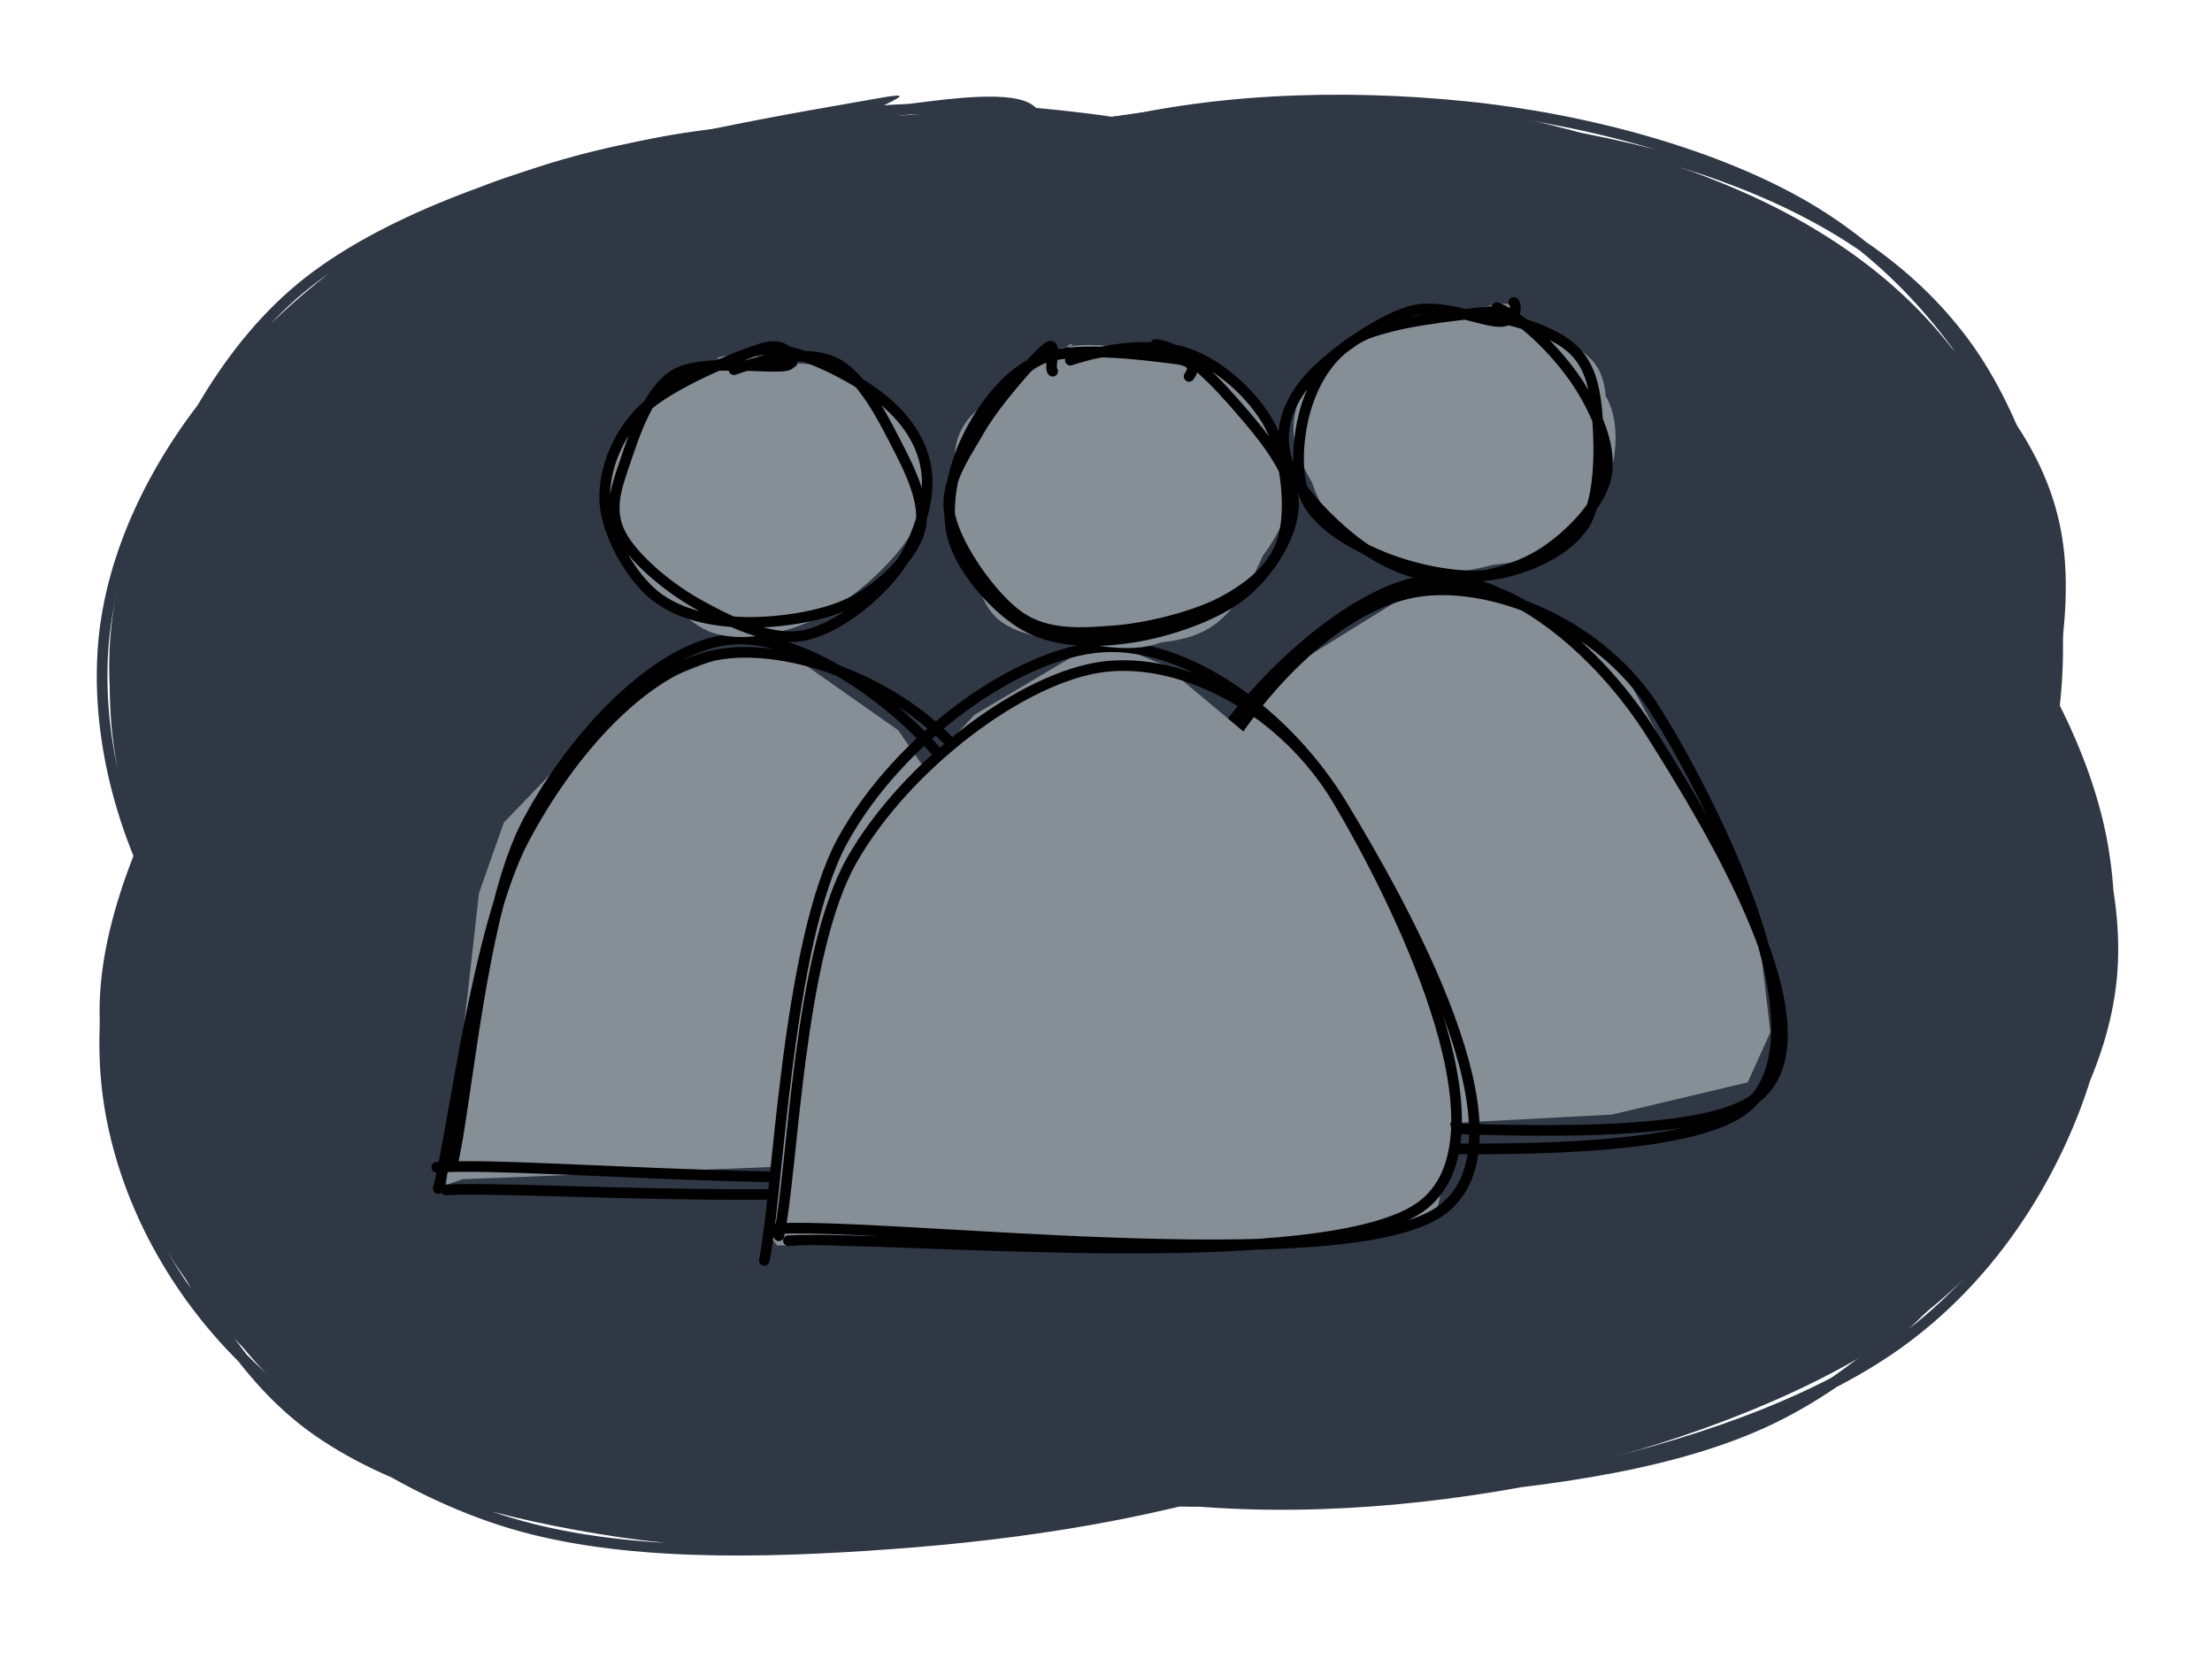 <svg version="1.1" xmlns="http://www.w3.org/2000/svg" viewBox="0 0 207.921 155.91" width="415.842" height="311.82">
  <!-- svg-source:excalidraw -->
  
  <defs>
    <style>
      @font-face {
        font-family: "Virgil";
        src: url("https://excalidraw.com/Virgil.woff2");
      }
      @font-face {
        font-family: "Cascadia";
        src: url("https://excalidraw.com/Cascadia.woff2");
      }
    </style>
  </defs>
  <g stroke-linecap="round" transform="translate(9.048 12.814) rotate(14.143 95.242 63.023)"><path d="M131.48 4.76 C143.42 7.12, 155.76 14.53, 164.54 20.68 C173.32 26.83, 179.91 33.77, 184.18 41.66 C188.45 49.56, 190.93 59.62, 190.17 68.08 C189.41 76.53, 185.92 84.95, 179.63 92.39 C173.34 99.83, 162.69 107.4, 152.43 112.71 C142.16 118.03, 130.43 122.27, 118.05 124.28 C105.67 126.3, 91.04 126.27, 78.13 124.82 C65.22 123.37, 51.32 120.35, 40.58 115.58 C29.85 110.81, 20.42 103.61, 13.72 96.18 C7.01 88.75, 1.93 79.47, 0.36 71 C-1.22 62.53, 0.49 53.6, 4.28 45.36 C8.08 37.12, 14.89 27.98, 23.12 21.56 C31.34 15.14, 41.89 10.52, 53.64 6.83 C65.39 3.14, 79.49 -0.57, 93.62 -0.58 C107.75 -0.59, 129.97 4.89, 138.43 6.78 C146.9 8.67, 145.3 9.82, 144.43 10.76 M58.41 5.54 C69.17 1.21, 84.23 0.01, 96.8 -0.2 C109.36 -0.42, 122.23 0.79, 133.79 4.27 C145.35 7.75, 157.23 13.81, 166.15 20.68 C175.06 27.55, 183.42 37.39, 187.29 45.5 C191.15 53.6, 191.08 61.17, 189.35 69.31 C187.63 77.46, 183.45 87.05, 176.93 94.36 C170.41 101.68, 160.58 108.38, 150.26 113.21 C139.94 118.04, 127.79 121.61, 115.01 123.35 C102.22 125.09, 86.55 125.28, 73.57 123.65 C60.59 122.02, 47.12 118.35, 37.11 113.57 C27.11 108.8, 19.47 102.62, 13.54 94.99 C7.6 87.36, 2.79 76.43, 1.49 67.77 C0.19 59.12, 1.66 50.96, 5.73 43.06 C9.79 35.17, 17.22 26.94, 25.9 20.4 C34.57 13.85, 52.6 6.15, 57.78 3.8 C62.95 1.45, 56.48 5.27, 56.94 6.32" stroke="none" stroke-width="0" fill="#303846"></path><path d="M54.62 6.26 C65.06 1.85, 80.94 -0.16, 93.84 -0.23 C106.74 -0.3, 120.18 2.5, 132.01 5.83 C143.84 9.16, 155.87 13.75, 164.82 19.74 C173.77 25.73, 181.49 33.67, 185.71 41.79 C189.93 49.92, 191.19 59.8, 190.14 68.48 C189.08 77.17, 185.74 86.44, 179.37 93.92 C173 101.41, 162.42 108.24, 151.93 113.37 C141.45 118.5, 129.09 122.97, 116.47 124.72 C103.86 126.48, 88.78 125.7, 76.25 123.87 C63.72 122.05, 51.93 118.55, 41.31 113.77 C30.68 108.99, 19.44 102.29, 12.52 95.19 C5.6 88.09, 1.13 79.5, -0.22 71.17 C-1.56 62.84, 0.38 53.53, 4.44 45.21 C8.51 36.88, 14.43 28.21, 24.17 21.23 C33.91 14.24, 54.73 6.48, 62.86 3.3 C70.99 0.12, 72.24 1.05, 72.95 2.15 M71.34 3.07 C83.13 -0.16, 99.23 -1.02, 111.77 -0.03 C124.31 0.96, 135.91 4.04, 146.56 9.03 C157.22 14.02, 168.43 22.39, 175.71 29.91 C182.99 37.42, 188.5 45.85, 190.24 54.13 C191.97 62.41, 189.69 71.26, 186.15 79.59 C182.61 87.92, 177.21 97.52, 169.01 104.11 C160.81 110.69, 148.57 115.26, 136.94 119.11 C125.31 122.96, 111.8 126.96, 99.23 127.2 C86.67 127.43, 73.77 123.92, 61.54 120.52 C49.31 117.12, 35.2 112.86, 25.85 106.8 C16.5 100.74, 9.57 91.88, 5.43 84.15 C1.29 76.43, 0.2 68.88, 0.99 60.45 C1.78 52.02, 4.09 41.4, 10.17 33.58 C16.24 25.76, 27.21 18.71, 37.46 13.54 C47.71 8.37, 65.8 4.04, 71.68 2.56 C77.56 1.08, 72.31 3.89, 72.76 4.67" stroke="#303846" stroke-width="1" fill="none"></path></g><g stroke-linecap="round" transform="translate(6.546 14.932) rotate(339.151 95.242 63.023)"><path d="M75.71 1.3 C87.54 -1.37, 103.76 -1.34, 116.31 0.47 C128.86 2.29, 140.76 6.84, 151.01 12.2 C161.26 17.55, 171.46 25.27, 177.8 32.59 C184.15 39.92, 187.86 47.67, 189.1 56.18 C190.34 64.69, 189.15 75.36, 185.25 83.66 C181.35 91.96, 174.31 99.87, 165.68 105.97 C157.05 112.07, 145.16 116.95, 133.48 120.27 C121.8 123.6, 108.41 125.94, 95.59 125.91 C82.77 125.88, 68.47 123.52, 56.56 120.08 C44.66 116.63, 32.77 111.55, 24.17 105.26 C15.57 98.97, 8.98 90.65, 4.99 82.32 C0.99 73.99, -1.26 63.68, 0.2 55.26 C1.66 46.84, 7.29 39.04, 13.75 31.81 C20.22 24.58, 26.08 17.05, 38.99 11.9 C51.89 6.74, 79.84 2.72, 91.2 0.87 C102.56 -0.97, 107.08 0.04, 107.15 0.82 M96.14 0.46 C108.18 -0.81, 122.78 1.05, 134.24 4.39 C145.7 7.73, 156.38 13.73, 164.89 20.5 C173.39 27.27, 180.88 36.84, 185.26 45 C189.64 53.16, 192.63 61.2, 191.16 69.46 C189.69 77.73, 183.3 87.14, 176.44 94.59 C169.58 102.04, 160.53 108.94, 150.01 114.14 C139.48 119.34, 126.07 124.17, 113.32 125.78 C100.56 127.39, 86.02 126, 73.47 123.8 C60.91 121.59, 48.14 117.26, 37.98 112.55 C27.82 107.84, 18.57 102.59, 12.5 95.56 C6.43 88.53, 3.02 78.95, 1.56 70.35 C0.09 61.74, -0.2 52.12, 3.71 43.94 C7.62 35.77, 16.13 27.69, 25.02 21.29 C33.91 14.9, 45.49 9.34, 57.06 5.57 C68.62 1.81, 87.95 -0.48, 94.4 -1.32 C100.85 -2.16, 95.68 -0.51, 95.75 0.52" stroke="none" stroke-width="0" fill="#303846"></path><path d="M117.98 1.72 C130.11 2.68, 142.75 7.17, 153.04 12.34 C163.33 17.5, 173.6 25.03, 179.72 32.71 C185.84 40.4, 189.02 49.88, 189.75 58.45 C190.49 67.02, 188.39 75.98, 184.11 84.14 C179.83 92.3, 172.78 101.29, 164.06 107.41 C155.35 113.53, 143.72 117.75, 131.81 120.87 C119.9 123.99, 105.48 126.36, 92.58 126.11 C79.69 125.86, 66.23 122.9, 54.43 119.35 C42.63 115.81, 30.35 111.42, 21.8 104.85 C13.25 98.28, 6.65 88.44, 3.13 79.94 C-0.38 71.44, -1.24 62.14, 0.69 53.86 C2.63 45.58, 7.82 37.28, 14.73 30.25 C21.64 23.22, 31.66 16.7, 42.14 11.68 C52.63 6.65, 64.64 1.7, 77.65 0.1 C90.65 -1.5, 112.81 1.39, 120.18 2.08 C127.54 2.76, 122.15 3.23, 121.83 4.18 M66.82 3.79 C77.75 0.16, 91.79 -1.79, 104.2 -1.01 C116.62 -0.22, 129.86 3.87, 141.31 8.49 C152.76 13.11, 165.02 19.96, 172.92 26.71 C180.83 33.47, 186.21 40.74, 188.73 49.03 C191.26 57.31, 190.64 68.04, 188.07 76.42 C185.49 84.81, 180.86 92.48, 173.28 99.33 C165.7 106.18, 153.71 112.92, 142.58 117.53 C131.45 122.15, 119.46 126.34, 106.49 127.01 C93.52 127.69, 77.32 124.55, 64.78 121.6 C52.23 118.66, 40.8 114.68, 31.24 109.34 C21.68 103.99, 12.38 97.33, 7.4 89.51 C2.42 81.7, 1.27 70.87, 1.35 62.43 C1.44 53.98, 2.93 46.52, 7.93 38.85 C12.93 31.18, 21.61 22.22, 31.34 16.39 C41.07 10.56, 60.23 5.81, 66.3 3.87 C72.37 1.93, 67.53 4.1, 67.78 4.75" stroke="#303846" stroke-width="1" fill="none"></path></g><g stroke-linecap="round"><g transform="translate(106.849 105.858) rotate(0 29.482 -24.61)" fill-rule="evenodd"><path d="M1.78 -0.2 L4.31 -26.31 L5.23 -34.78 L16.2 -44.23 L27.04 -50.95 L34.15 -50.65 L44.84 -44.46 L58.28 -19.78 L59.56 -8.83 L57.43 -4.12 L44.66 -1.09 L-1.18 1.32" stroke="none" stroke-width="0" fill="#868e96" fill-rule="evenodd"></path><path d="M-0.15 0.34 C0.63 -4.92, 0.73 -23.91, 5.34 -32.52 C9.96 -41.13, 20.34 -50.62, 27.52 -51.32 C34.71 -52.03, 43.37 -44.9, 48.46 -36.77 C53.56 -28.64, 66.1 -8.51, 58.09 -2.56 C50.07 3.39, 10.21 -1.55, 0.37 -1.08 M-1.68 -0.53 C-0.6 -6.01, 2.76 -25.76, 7.51 -34.06 C12.26 -42.36, 19.97 -49.48, 26.85 -50.31 C33.73 -51.14, 43.72 -47.16, 48.78 -39.05 C53.84 -30.95, 65.6 -8.35, 57.19 -1.68 C48.78 4.99, 7.98 0.86, -1.69 0.98" stroke="#000000" stroke-width="1" fill="none"></path></g></g><g stroke-linecap="round"><g transform="translate(42.132 110.693) rotate(0 29.796 -24.512)" fill-rule="evenodd"><path d="M-0.2 0.7 L2.89 -26.74 L5.23 -33.38 L16.85 -45.45 L27.15 -49.48 L32.24 -49.12 L42.3 -42.05 L57.52 -19.93 L61.18 -9.85 L56.35 -4.85 L45.33 -1.59 L1.32 0.15" stroke="none" stroke-width="0" fill="#868e96" fill-rule="evenodd"></path><path d="M0.34 -1.04 C1.75 -6.59, 3.08 -25.2, 7.49 -33.46 C11.89 -41.72, 19.88 -50.15, 26.77 -50.61 C33.67 -51.06, 43.66 -44.11, 48.85 -36.2 C54.04 -28.28, 66.24 -9, 57.92 -3.12 C49.6 2.75, 8.53 -1.67, -1.08 -0.97 M-0.94 1.03 C0.49 -4.29, 2.68 -23.46, 7.12 -31.83 C11.56 -40.2, 18.66 -48.16, 25.7 -49.22 C32.75 -50.28, 44.17 -45.96, 49.37 -38.18 C54.58 -30.4, 65.2 -9.1, 56.93 -2.54 C48.67 4.01, 9.09 0.68, -0.23 1.15" stroke="#000000" stroke-width="1" fill="none"></path></g></g><g stroke-linecap="round" transform="translate(121.953 28.6) rotate(0 14.589 12.765)"><path d="M12.83 0.79 C15.75 0.23, 18.88 0.94, 21.62 2.34 C24.37 3.74, 28.12 6.57, 29.28 9.2 C30.43 11.82, 29.89 15.7, 28.54 18.1 C27.2 20.5, 24.17 22.42, 21.2 23.58 C18.23 24.75, 13.66 25.75, 10.71 25.11 C7.76 24.48, 5.36 21.99, 3.52 19.77 C1.67 17.55, -0.37 14.29, -0.37 11.78 C-0.37 9.27, 0.86 6.53, 3.52 4.72 C6.18 2.91, 12.9 1.67, 15.59 0.92 C18.27 0.18, 19.47 0.17, 19.62 0.26 M19.09 1.52 C22.09 2.26, 26.73 3.45, 28.23 5.98 C29.74 8.52, 28.84 13.89, 28.12 16.75 C27.41 19.6, 26.4 21.79, 23.93 23.11 C21.46 24.43, 16.44 24.84, 13.29 24.65 C10.15 24.47, 7.09 23.52, 5.06 21.99 C3.02 20.47, 1.58 18.22, 1.07 15.51 C0.57 12.8, 0.33 8.02, 2.03 5.75 C3.74 3.48, 8.44 2.85, 11.32 1.89 C14.2 0.93, 17.8 0.07, 19.32 -0.04 C20.84 -0.14, 20.57 1.07, 20.46 1.26" stroke="none" stroke-width="0" fill="#868e96"></path><path d="M16.06 0.95 C19.24 1, 23.48 2.28, 25.51 3.9 C27.53 5.51, 27.97 7.82, 28.2 10.64 C28.43 13.45, 28.51 18.34, 26.9 20.8 C25.28 23.26, 21.6 24.88, 18.5 25.39 C15.4 25.9, 11.22 25, 8.28 23.85 C5.35 22.69, 2.13 20.86, 0.89 18.47 C-0.34 16.08, 0.05 12.08, 0.88 9.51 C1.72 6.94, 3.16 4.52, 5.92 3.06 C8.68 1.6, 15.28 1.02, 17.45 0.75 C19.61 0.49, 18.92 1.35, 18.92 1.47 M18.75 0.32 C21.39 1.33, 24.73 4.88, 26.44 7.53 C28.15 10.18, 29.58 13.55, 29.03 16.19 C28.48 18.83, 25.59 21.75, 23.15 23.34 C20.7 24.94, 17.23 25.87, 14.38 25.78 C11.53 25.68, 8.61 24.59, 6.06 22.78 C3.51 20.97, -0.02 17.47, -0.91 14.9 C-1.8 12.34, -1.16 9.77, 0.73 7.41 C2.63 5.04, 7.38 1.67, 10.46 0.7 C13.54 -0.26, 17.57 1.76, 19.21 1.62 C20.86 1.47, 20.5 -0.1, 20.34 -0.17" stroke="#000000" stroke-width="1" fill="none"></path></g><g stroke-linecap="round" transform="translate(56.975 33.598) rotate(0 14.589 12.765)"><path d="M10.38 0.06 C13.09 -0.87, 17.23 0.49, 20.11 1.63 C23 2.77, 26.12 4.7, 27.69 6.9 C29.25 9.1, 30.22 12.36, 29.51 14.83 C28.8 17.31, 25.96 19.89, 23.43 21.74 C20.9 23.59, 17.52 25.88, 14.32 25.94 C11.12 25.99, 6.69 23.97, 4.24 22.09 C1.8 20.21, -0.07 17.35, -0.37 14.67 C-0.66 11.98, 0.38 8.28, 2.5 5.97 C4.62 3.65, 10.66 1.62, 12.37 0.79 C14.07 -0.03, 12.79 0.77, 12.71 1.02 M14.29 0.83 C17.18 0.52, 19.88 0.2, 22.52 1.74 C25.17 3.28, 29.25 7.43, 30.16 10.07 C31.07 12.71, 29.75 15.15, 27.98 17.58 C26.21 20.01, 22.52 23.25, 19.55 24.64 C16.58 26.03, 12.86 26.76, 10.16 25.93 C7.46 25.1, 5.07 21.89, 3.34 19.68 C1.61 17.47, -0.62 15.45, -0.21 12.65 C0.19 9.84, 3.62 4.86, 5.78 2.85 C7.94 0.85, 11.4 1.17, 12.74 0.6 C14.08 0.04, 13.81 -0.6, 13.81 -0.55" stroke="none" stroke-width="0" fill="#868e96"></path><path d="M12.01 1.15 C14.89 0.14, 18.81 -0.7, 21.33 0.41 C23.85 1.53, 25.77 5.19, 27.13 7.83 C28.49 10.46, 30.17 13.69, 29.49 16.22 C28.81 18.75, 25.9 21.57, 23.06 23.01 C20.22 24.45, 15.59 25.04, 12.45 24.88 C9.3 24.72, 6.28 23.95, 4.19 22.05 C2.09 20.16, 0 16.37, -0.13 13.52 C-0.25 10.66, 0.99 7.3, 3.44 4.91 C5.89 2.52, 12.23 -0.08, 14.57 -0.82 C16.91 -1.56, 17.57 -0.02, 17.49 0.45 M15.67 -0.81 C18.88 -0.5, 23.7 2.04, 26.12 4.06 C28.54 6.07, 30.02 8.57, 30.17 11.28 C30.33 13.99, 29.01 17.84, 27.03 20.32 C25.05 22.8, 21.39 25.71, 18.3 26.18 C15.2 26.64, 11.31 24.71, 8.48 23.11 C5.66 21.51, 2.45 18.78, 1.34 16.57 C0.22 14.36, 0.91 12.35, 1.77 9.85 C2.63 7.35, 3.95 3.1, 6.49 1.59 C9.02 0.07, 15.57 1.12, 16.97 0.75 C18.37 0.37, 15.2 -0.92, 14.91 -0.68" stroke="#000000" stroke-width="1" fill="none"></path></g><g stroke-linecap="round"><g transform="translate(73.039 116.737) rotate(0 32.131 -27.095)" fill-rule="evenodd"><path d="M-1.15 -1.16 L4.16 -26.84 L6.6 -36.65 L18.56 -49.55 L30.53 -56.65 L36.39 -54.21 L47.47 -44.94 L57.76 -32.67 L60.98 -22.12 L63.55 -9.83 L61.91 -2.41 L49 0.47 L0 0.33" stroke="none" stroke-width="0" fill="#868e96" fill-rule="evenodd"></path><path d="M0.17 -0.58 C1.52 -6.75, 1.96 -27, 7.05 -35.92 C12.15 -44.83, 23.13 -53.14, 30.74 -54.07 C38.36 -54.99, 47.73 -49.92, 52.74 -41.49 C57.75 -33.07, 69.41 -10.41, 60.79 -3.52 C52.18 3.38, 11.13 -0.64, 1.07 -0.12 M-1.2 1.73 C0.09 -4.29, 0.89 -28.16, 6.18 -37.77 C11.47 -47.38, 22.72 -55.39, 30.55 -55.92 C38.39 -56.45, 47.86 -49.78, 53.18 -40.95 C58.5 -32.13, 71.44 -9.61, 62.48 -2.99 C53.51 3.63, 9.58 -2, -0.62 -1.22" stroke="#000000" stroke-width="1" fill="none"></path></g></g><g stroke-linecap="round" transform="translate(89.089 32.943) rotate(0 15.811 13.834)"><path d="M18.58 0.98 C21.75 1.4, 25.8 3.06, 28.07 5.1 C30.33 7.14, 32.25 10.48, 32.19 13.23 C32.14 15.98, 29.96 19.16, 27.73 21.59 C25.5 24.02, 22.19 27.13, 18.8 27.8 C15.41 28.47, 10.42 27.12, 7.38 25.6 C4.33 24.08, 1.54 21.43, 0.53 18.68 C-0.49 15.93, -0.02 11.8, 1.3 9.11 C2.62 6.42, 5.36 3.83, 8.43 2.53 C11.51 1.23, 17.39 1.35, 19.73 1.31 C22.06 1.27, 22.43 2.24, 22.44 2.3 M10.46 -0.15 C13.61 -1.22, 20.09 0.26, 23.38 1.4 C26.68 2.54, 29.07 4.07, 30.22 6.69 C31.38 9.31, 31.21 13.94, 30.34 17.12 C29.47 20.31, 27.43 24.08, 25.02 25.81 C22.61 27.54, 19.26 27.6, 15.88 27.51 C12.5 27.42, 7.14 27.37, 4.72 25.26 C2.3 23.15, 1.88 17.92, 1.36 14.85 C0.84 11.79, -0.04 9.39, 1.61 6.88 C3.27 4.36, 9.87 0.84, 11.31 -0.23 C12.75 -1.31, 10.21 -0.01, 10.26 0.43" stroke="none" stroke-width="0" fill="#868e96"></path><path d="M19.54 -0.57 C22.44 -0.22, 25.39 3.15, 27.55 5.63 C29.71 8.12, 32.45 11.47, 32.5 14.34 C32.54 17.2, 30.35 20.72, 27.82 22.82 C25.28 24.93, 20.69 26.45, 17.3 26.97 C13.9 27.49, 10.22 27.46, 7.44 25.95 C4.65 24.44, 1.51 20.85, 0.57 17.89 C-0.36 14.94, 0.44 11.08, 1.84 8.22 C3.23 5.36, 5.68 1.97, 8.96 0.74 C12.23 -0.5, 19.2 0.51, 21.48 0.79 C23.77 1.08, 22.79 2.28, 22.68 2.44 M11.52 0.91 C14.74 -0.16, 19.25 -0.8, 22.37 0.22 C25.49 1.24, 28.71 4.16, 30.25 7.02 C31.79 9.88, 32.28 14.63, 31.6 17.36 C30.93 20.1, 28.86 21.91, 26.22 23.41 C23.59 24.91, 19.03 26.07, 15.78 26.34 C12.53 26.61, 9.32 26.81, 6.73 25.02 C4.13 23.22, 0.84 18.48, 0.21 15.56 C-0.41 12.64, 1.46 10.12, 2.97 7.49 C4.48 4.86, 8.14 0.71, 9.29 -0.21 C10.44 -1.13, 9.45 1.63, 9.86 1.95" stroke="#000000" stroke-width="1" fill="none"></path></g></svg>